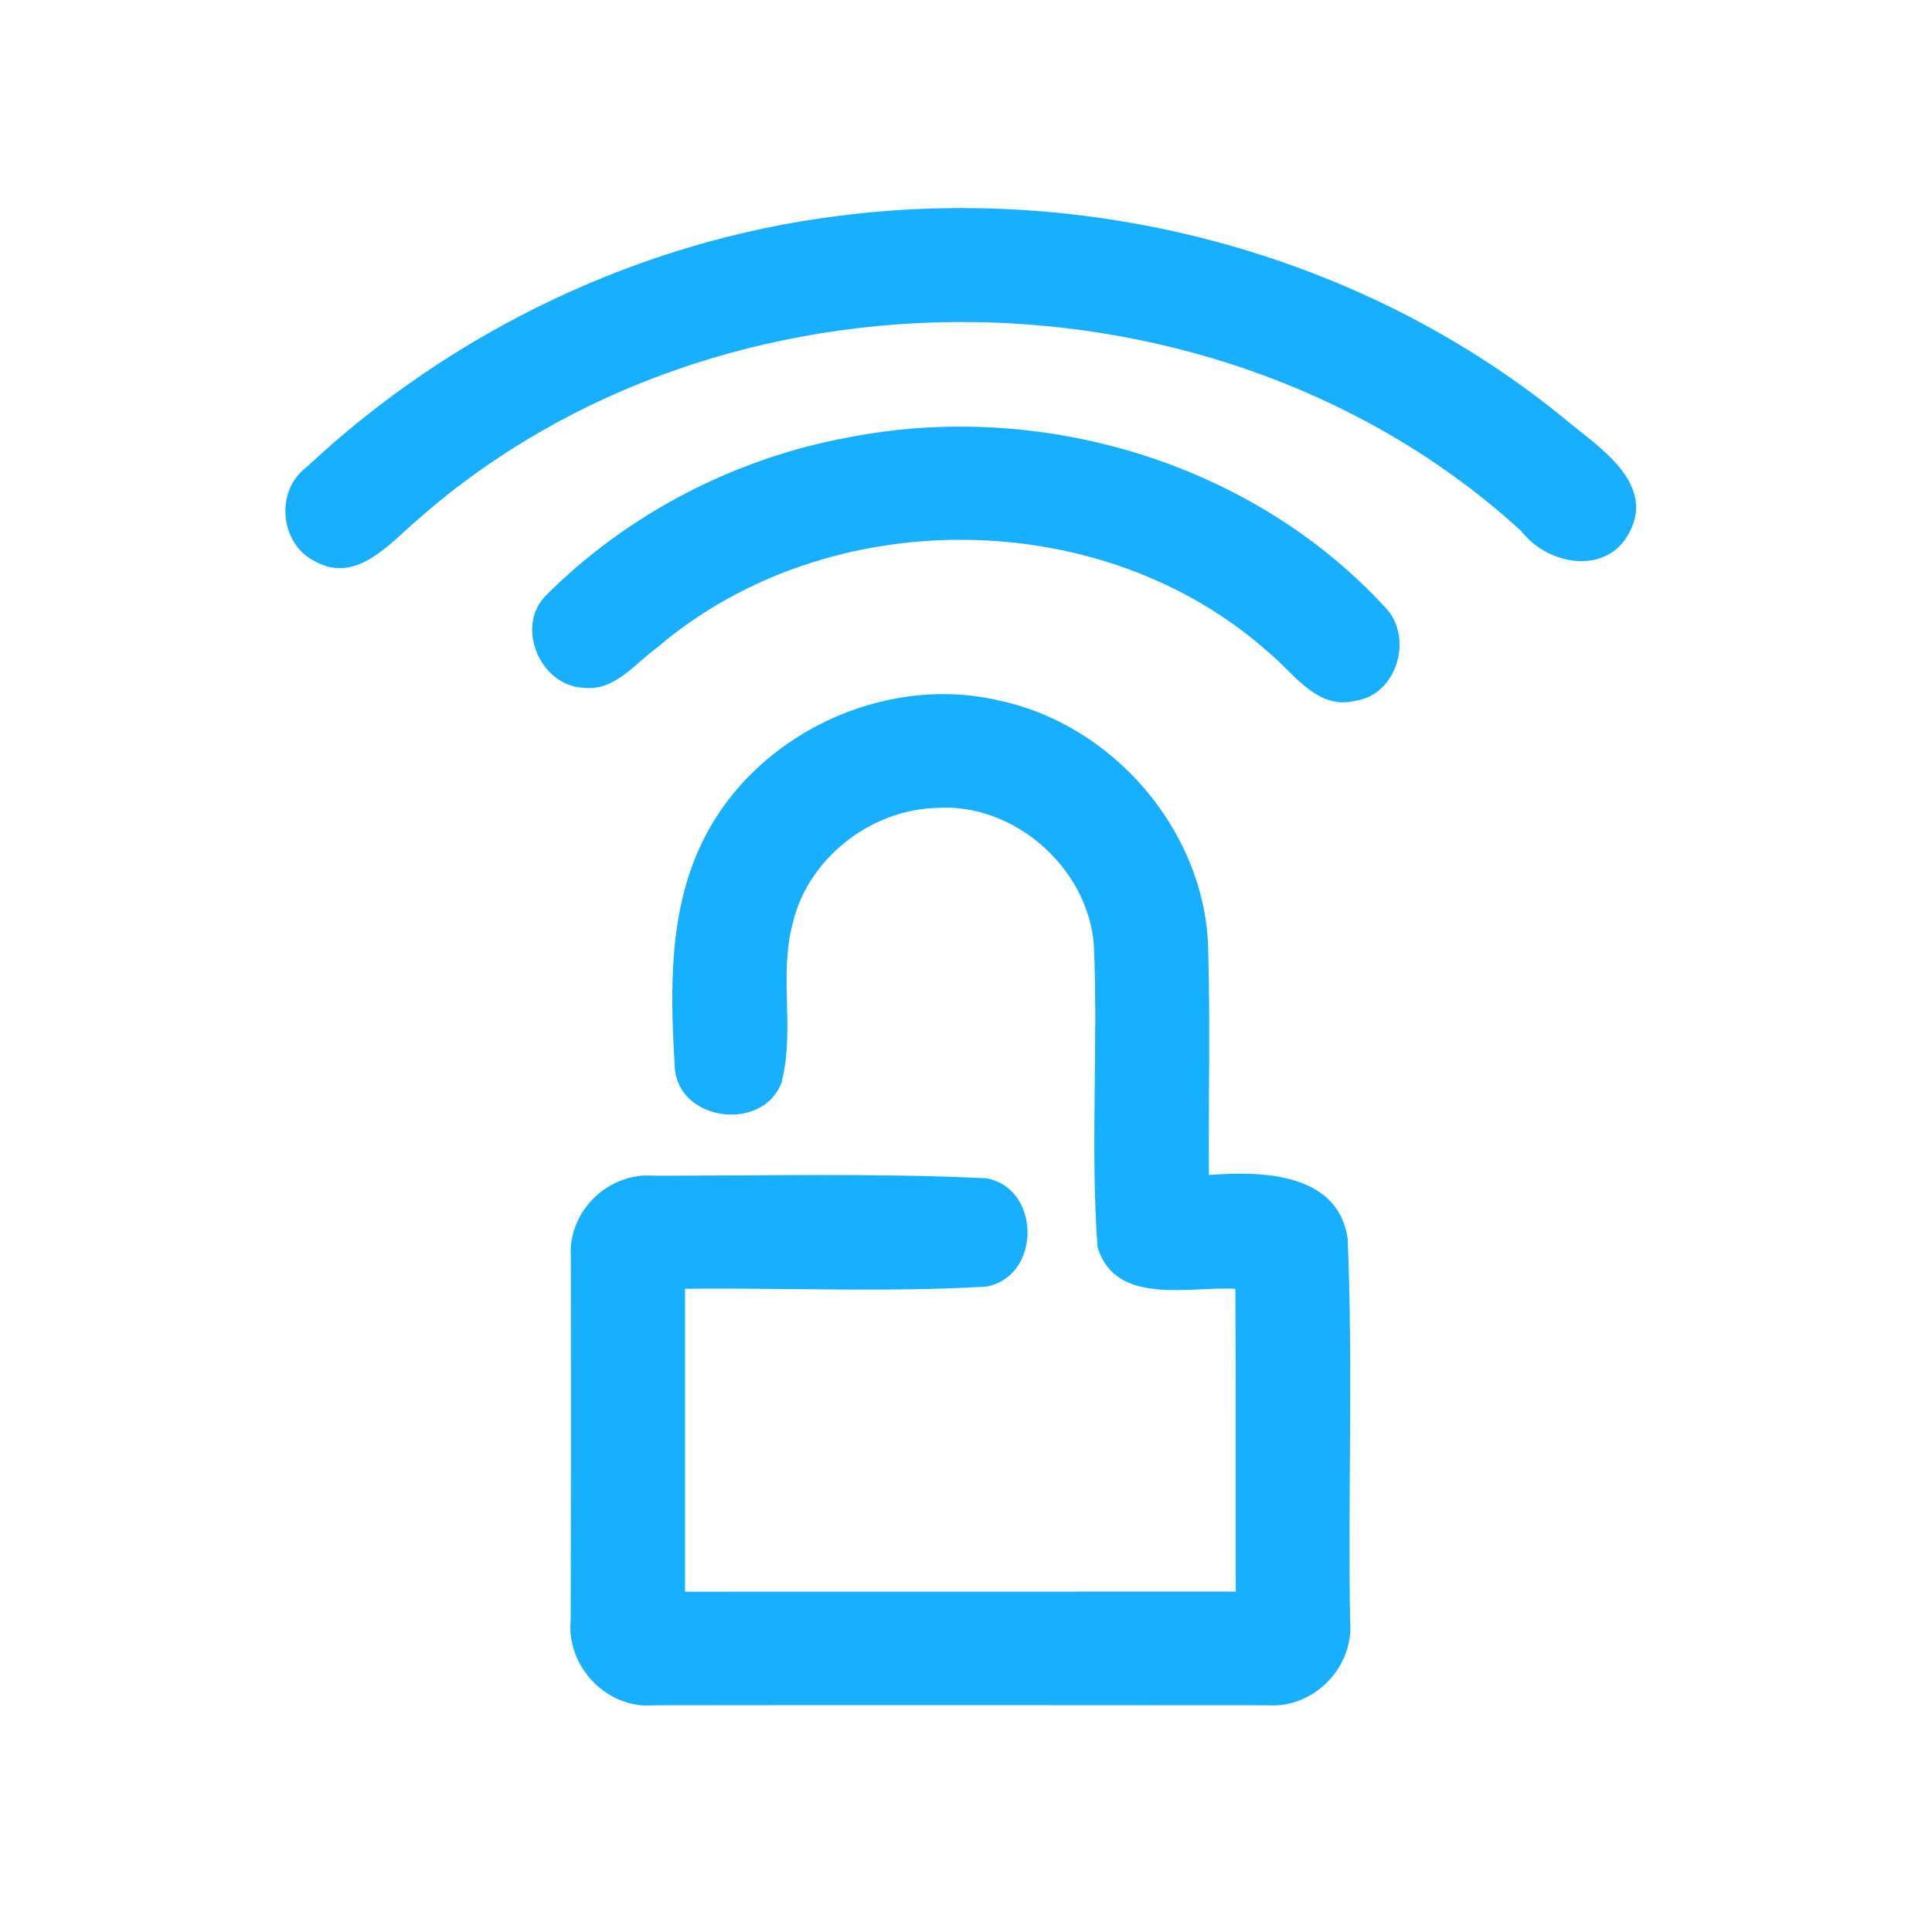 <?xml version="1.0" encoding="UTF-8" ?>
<!DOCTYPE svg PUBLIC "-//W3C//DTD SVG 1.1//EN" "http://www.w3.org/Graphics/SVG/1.1/DTD/svg11.dtd">
<svg width="192pt" height="192pt" viewBox="0 0 192 192" version="1.1" xmlns="http://www.w3.org/2000/svg">
<g id="#19afffff">
<path fill="#19afff" opacity="1.00" d=" M 83.37 21.45 C 109.05 18.16 136.02 25.43 156.00 42.04 C 159.19 44.63 164.44 48.12 161.94 52.90 C 159.69 57.24 153.83 56.19 151.21 52.81 C 121.54 25.59 71.78 24.96 41.55 51.61 C 38.74 53.99 35.39 58.10 31.30 55.78 C 27.79 54.07 27.32 48.77 30.45 46.44 C 44.92 32.87 63.66 23.90 83.37 21.45 Z" />
<path fill="#19afff" opacity="1.00" d=" M 84.36 43.46 C 103.48 39.72 124.43 45.96 137.68 60.38 C 140.52 63.35 138.84 69.08 134.66 69.65 C 130.89 70.58 128.61 66.92 126.10 64.86 C 109.53 50.06 82.20 49.93 65.34 64.33 C 63.10 65.94 61.08 68.72 58.00 68.35 C 53.74 68.20 51.18 62.34 54.21 59.22 C 62.33 51.07 73.04 45.52 84.36 43.46 Z" />
<path fill="#19afff" opacity="1.00" d=" M 69.78 83.71 C 74.93 73.02 87.81 66.90 99.35 69.63 C 110.57 72.03 119.61 82.44 120.06 93.96 C 120.28 101.56 120.09 109.17 120.14 116.77 C 125.31 116.37 132.94 116.49 133.93 123.07 C 134.46 135.70 133.96 148.39 134.17 161.04 C 134.61 165.63 130.60 169.79 126.00 169.47 C 105.66 169.46 85.33 169.44 65.00 169.47 C 60.32 169.88 56.28 165.64 56.71 161.01 C 56.75 149.00 56.73 136.99 56.73 124.99 C 56.38 120.42 60.43 116.47 64.98 116.84 C 75.97 116.85 86.99 116.57 97.97 117.09 C 103.50 118.03 103.50 126.94 97.95 127.87 C 88.02 128.44 78.04 127.97 68.08 128.08 C 68.08 138.12 68.08 148.15 68.08 158.18 C 86.32 158.19 104.56 158.17 122.81 158.17 C 122.78 148.14 122.83 138.11 122.77 128.08 C 118.17 127.83 110.81 129.81 109.07 123.92 C 108.35 113.97 109.14 103.95 108.71 93.98 C 108.17 86.28 100.77 79.75 93.05 80.29 C 86.46 80.49 80.24 85.36 78.76 91.84 C 77.40 97.02 79.03 102.52 77.64 107.66 C 75.70 112.56 67.33 111.40 67.06 106.04 C 66.60 98.57 66.42 90.61 69.78 83.71 Z" />
</g>
</svg>
